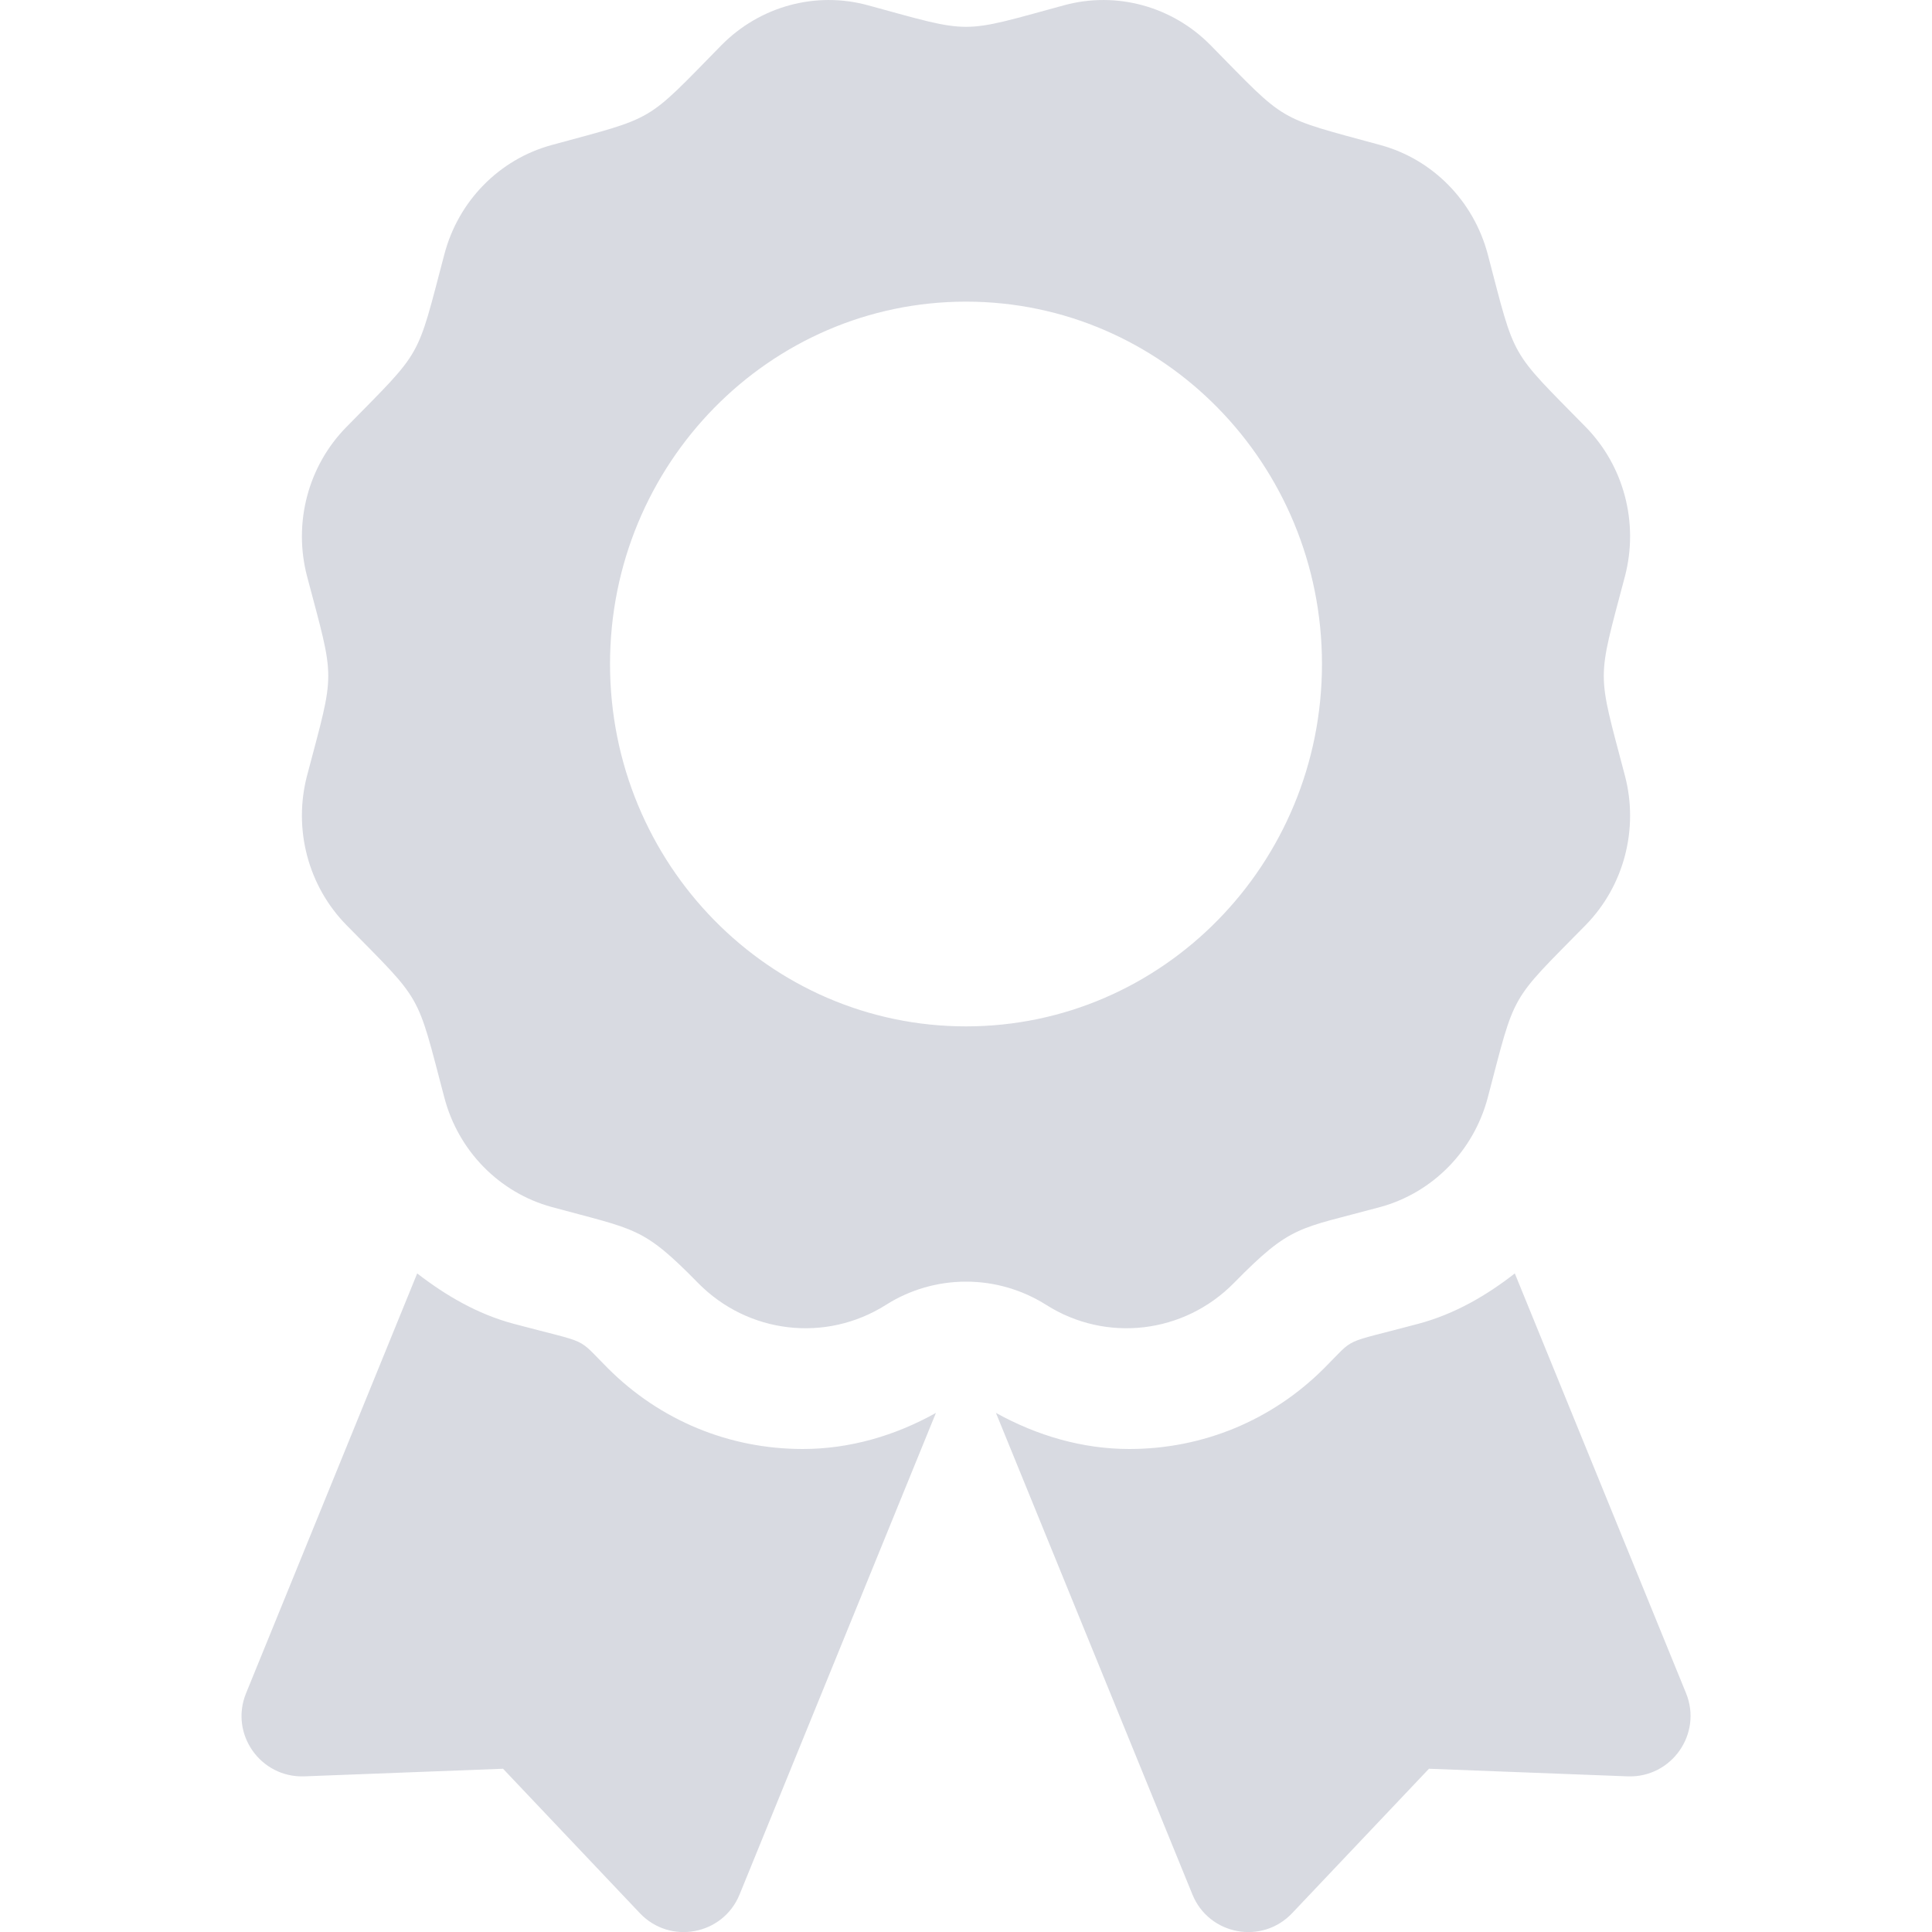 <svg width="16" height="16" viewBox="0 0 16 16" fill="none" xmlns="http://www.w3.org/2000/svg">
<g clip-path="url(#clip0_634:26129)">
<path opacity="0.4" d="M5.035 11.332C4.763 11.061 4.905 11.137 4.25 10.962C3.953 10.882 3.692 10.729 3.455 10.546L2.038 14.022C1.9 14.359 2.157 14.724 2.52 14.711L4.166 14.648L5.299 15.844C5.549 16.108 5.988 16.026 6.125 15.689L7.751 11.701C7.413 11.89 7.037 12 6.648 12C6.038 12 5.466 11.763 5.035 11.332ZM13.963 14.022L12.545 10.546C12.309 10.73 12.047 10.882 11.75 10.962C11.092 11.138 11.236 11.062 10.965 11.332C10.534 11.763 9.961 12 9.352 12C8.963 12 8.587 11.889 8.248 11.701L9.875 15.689C10.012 16.026 10.451 16.108 10.701 15.844L11.834 14.648L13.48 14.711C13.844 14.724 14.1 14.358 13.963 14.022ZM10.219 10.625C10.696 10.139 10.751 10.181 11.431 9.996C11.865 9.877 12.204 9.532 12.321 9.09C12.554 8.203 12.494 8.31 13.132 7.661C13.449 7.337 13.573 6.866 13.457 6.424C13.224 5.537 13.223 5.661 13.457 4.773C13.573 4.331 13.449 3.859 13.132 3.536C12.494 2.886 12.554 2.993 12.321 2.106C12.204 1.664 11.865 1.319 11.431 1.201C10.56 0.963 10.665 1.025 10.026 0.375C9.709 0.052 9.245 -0.075 8.811 0.044C7.94 0.281 8.062 0.282 7.189 0.044C6.755 -0.075 6.292 0.052 5.974 0.375C5.336 1.025 5.441 0.963 4.569 1.201C4.135 1.319 3.796 1.664 3.68 2.106C3.446 2.993 3.507 2.886 2.869 3.536C2.551 3.859 2.427 4.331 2.543 4.773C2.777 5.659 2.777 5.535 2.543 6.423C2.427 6.865 2.551 7.337 2.869 7.661C3.507 8.31 3.446 8.203 3.68 9.09C3.796 9.532 4.135 9.877 4.569 9.996C5.269 10.187 5.321 10.156 5.781 10.625C6.195 11.046 6.839 11.121 7.336 10.807C7.534 10.681 7.765 10.614 8 10.614C8.236 10.614 8.466 10.681 8.665 10.807C9.161 11.121 9.805 11.046 10.219 10.625ZM5.052 5.499C5.052 3.842 6.372 2.498 8 2.498C9.628 2.498 10.948 3.842 10.948 5.499C10.948 7.156 9.628 8.5 8 8.5C6.372 8.5 5.052 7.156 5.052 5.499Z" fill="#9FA2B4"/>
</g>
<defs>
<clipPath id="clip0_634:26129">
<rect width="16" height="16" fill="white"/>
</clipPath>
</defs>
</svg>
